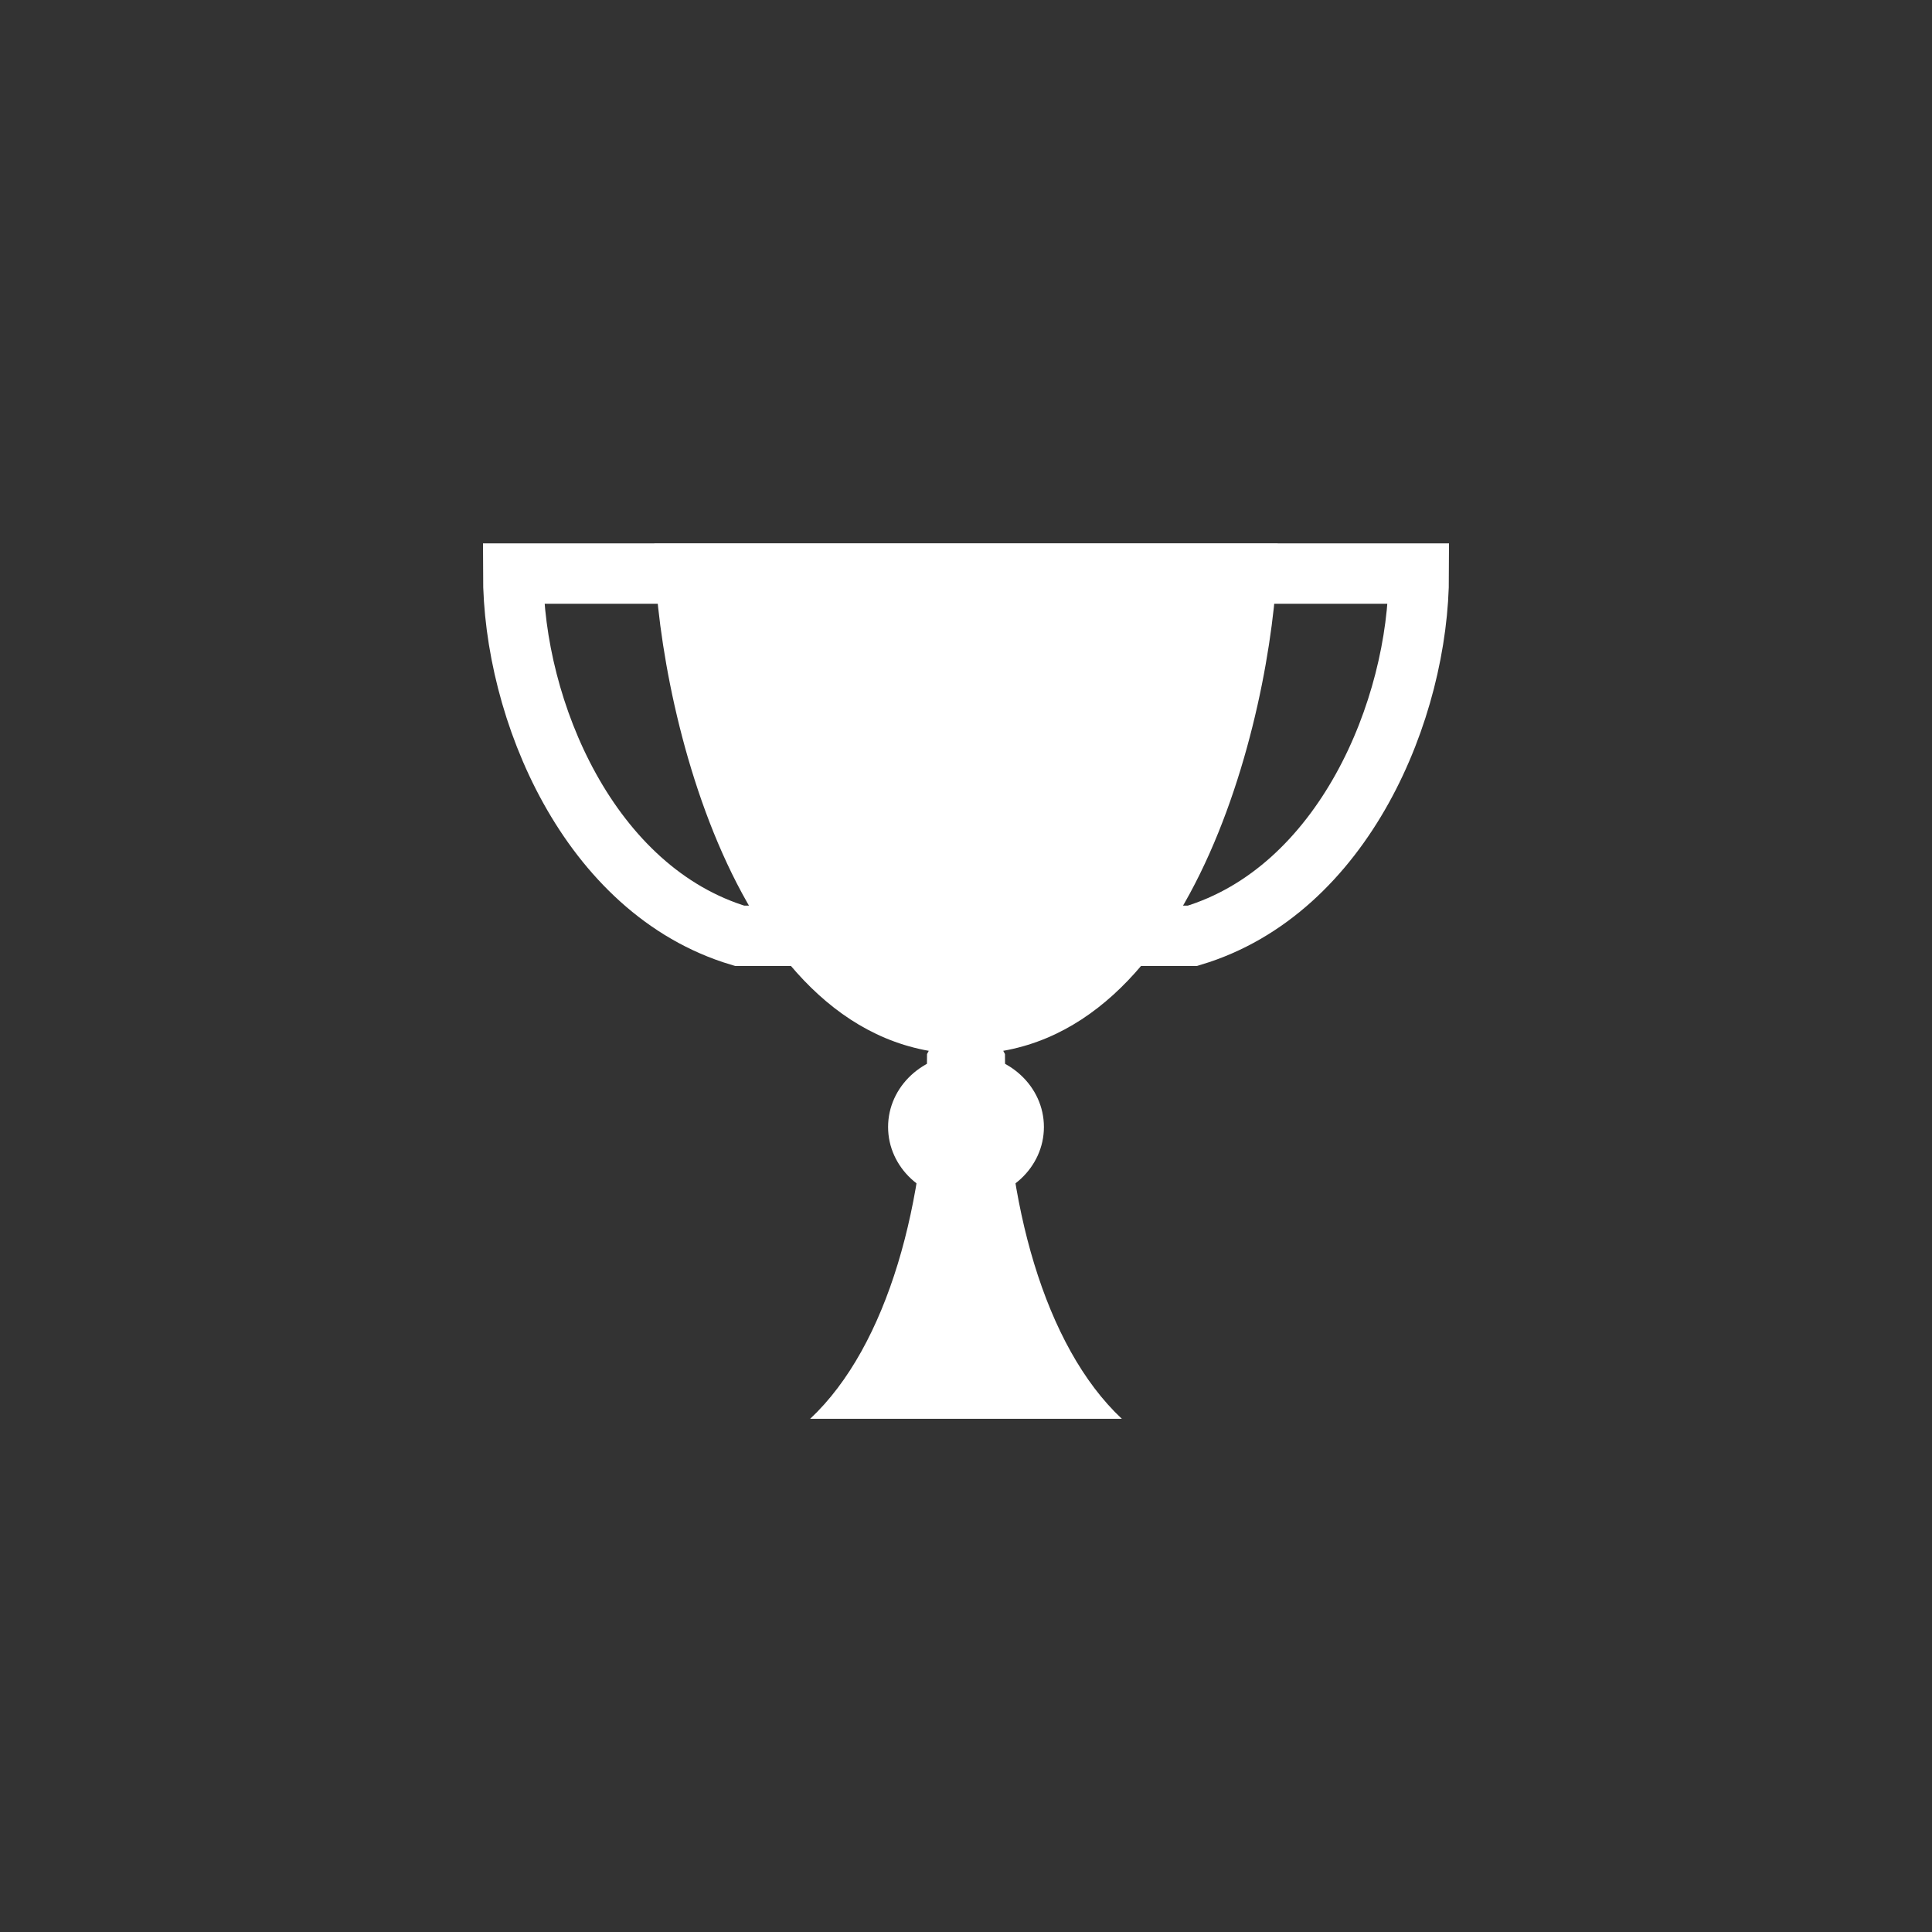 <svg xmlns="http://www.w3.org/2000/svg" xml:space="preserve" width="64" height="64"><rect width="100%" height="100%" fill="#333333" stroke="none"/><path d="M32 18H21.675c0 4.833 2.581 16.917 10.325 16.917S42.325 22.833 42.325 18zm-5.163 29h10.326c-2.582-2.417-3.872-7.25-3.872-12.083C32 32.5 32 32.5 30.709 34.917c0 4.833-1.29 9.666-3.872 12.083" style="fill:#fff;stroke-width:1"/><path d="M17 19h30c0 4.5-2.5 10.5-7.5 12h-15c-5-1.5-7.5-7.5-7.5-12Z" style="fill:none;stroke:#fff;stroke-width:2;stroke-linecap:round;stroke-linejoin:miter;stroke-miterlimit:4;stroke-dasharray:none;stroke-opacity:1"/><ellipse cx="32" cy="37.333" rx="2.581" ry="2.417" style="fill:#fff;fill-opacity:1;stroke:none;stroke-width:1"/></svg>